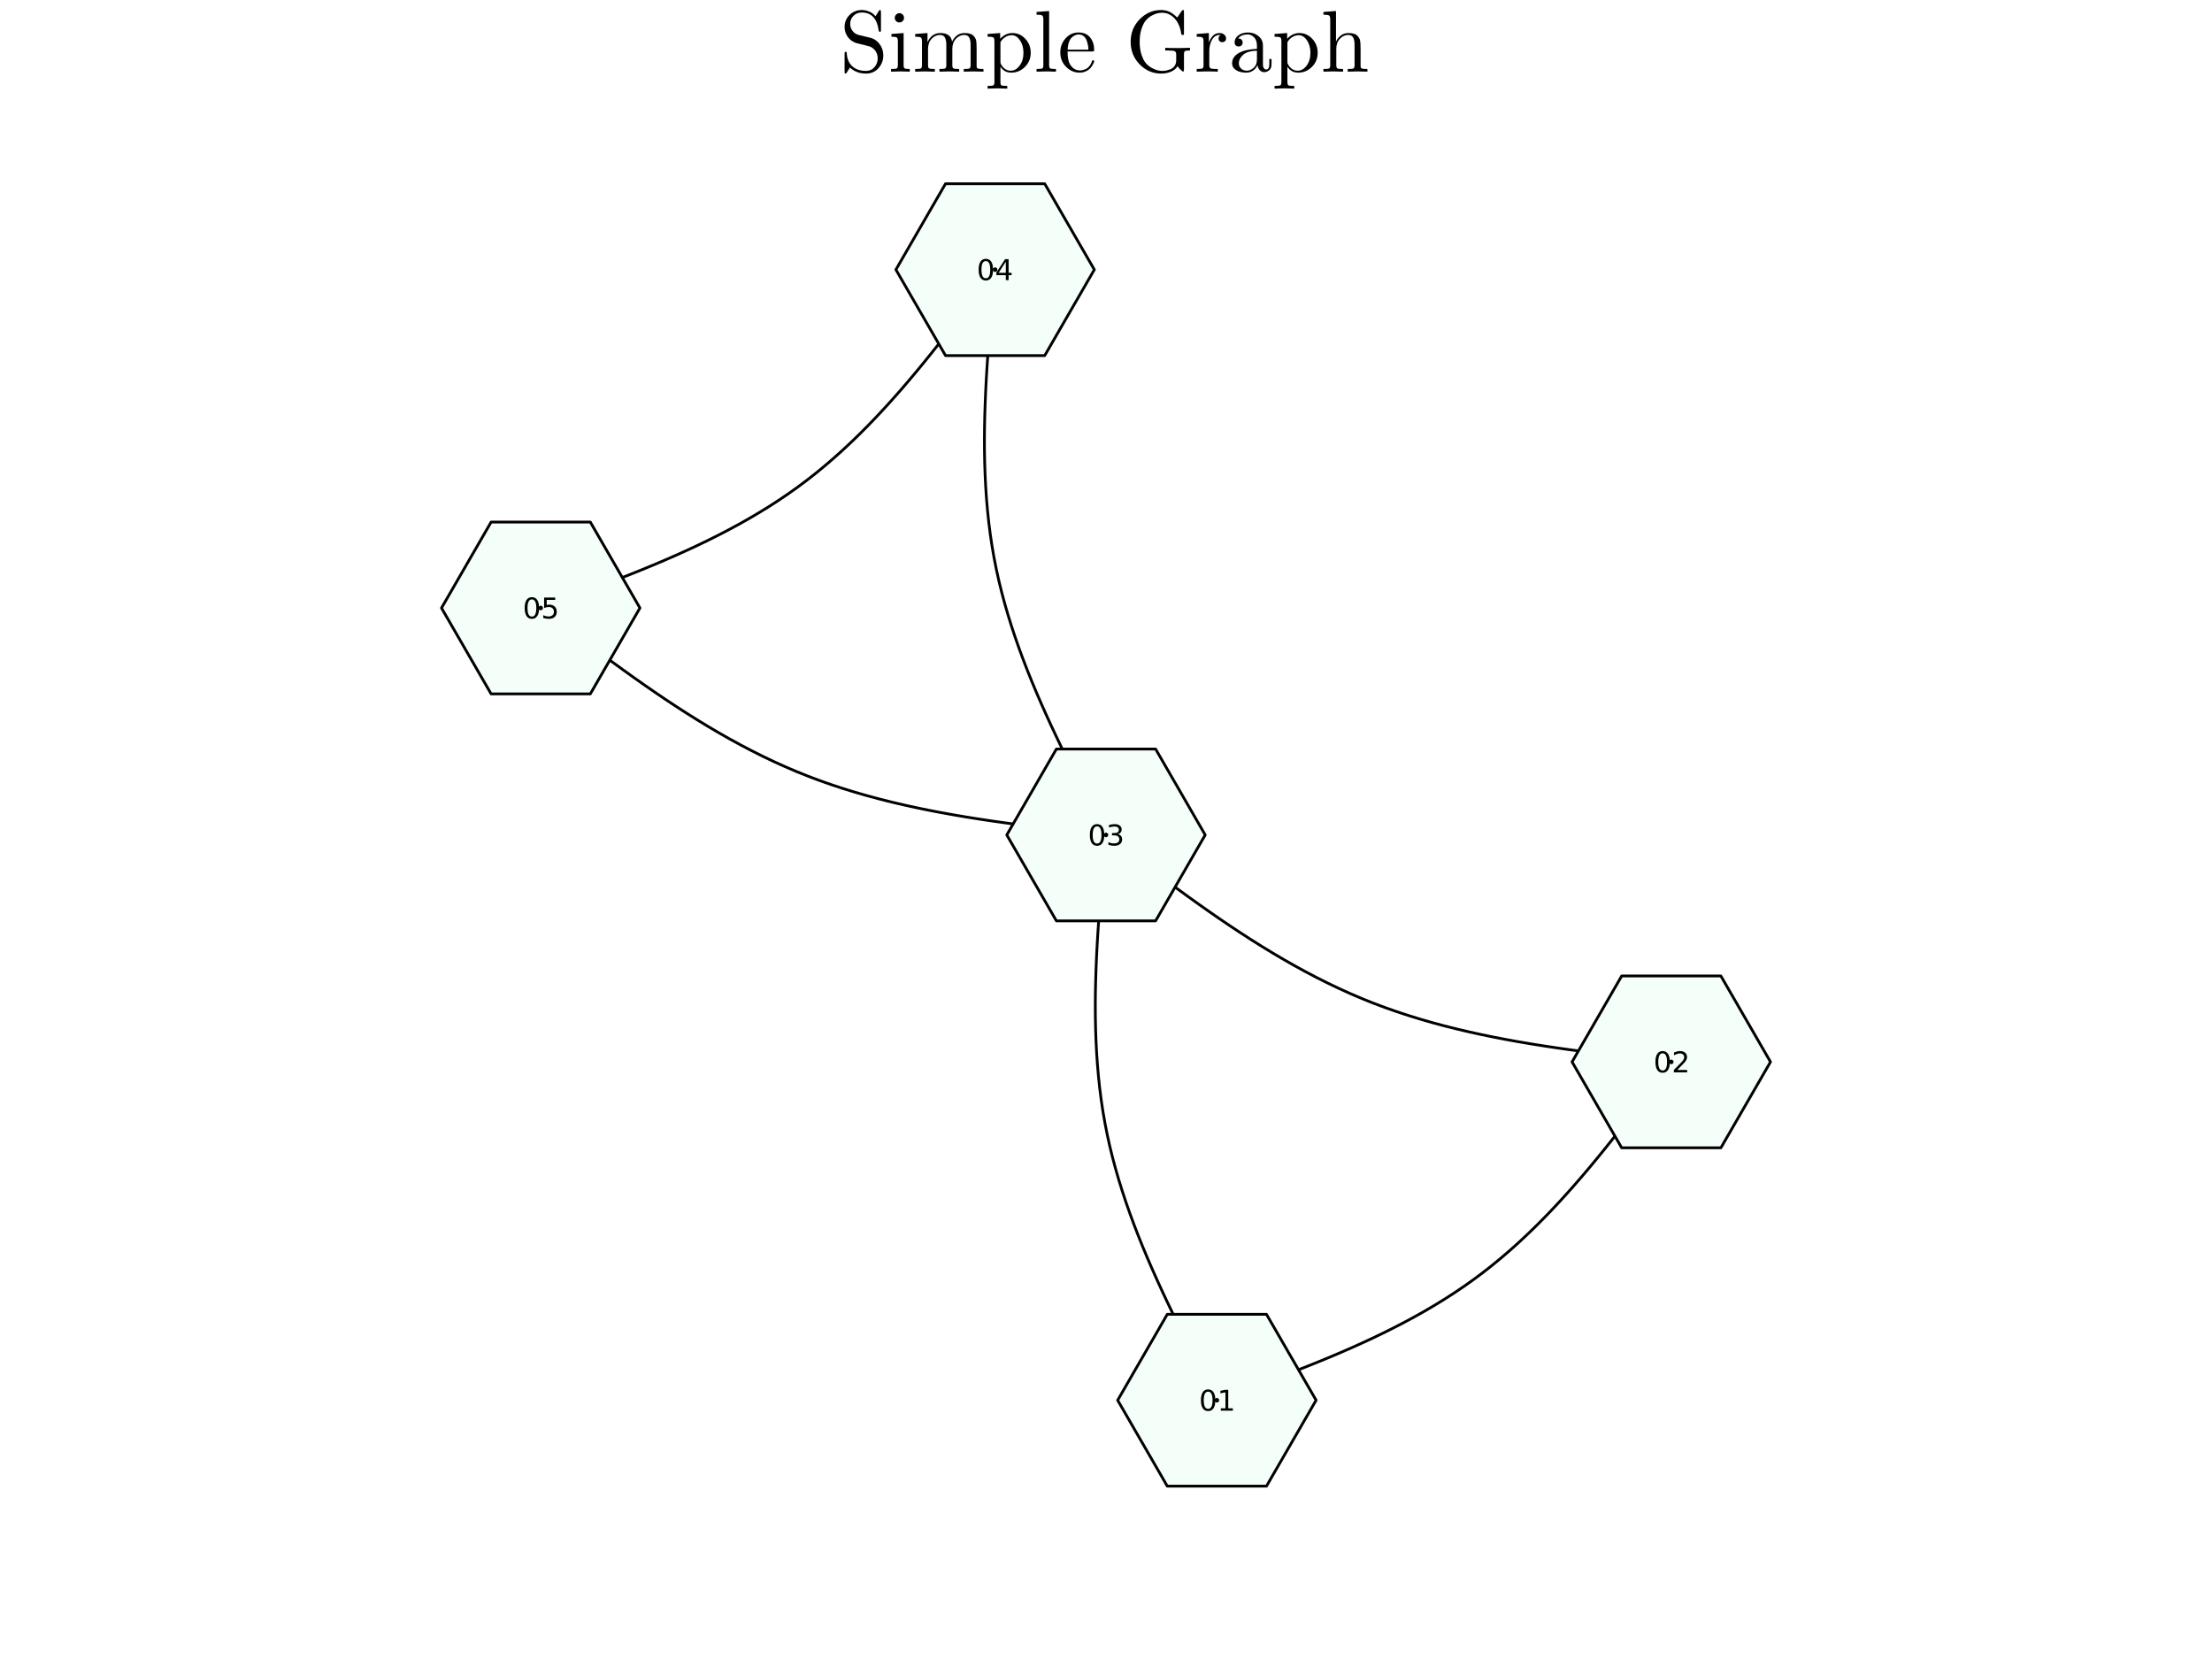<?xml version="1.0" encoding="utf-8"?>
<svg xmlns="http://www.w3.org/2000/svg" xmlns:xlink="http://www.w3.org/1999/xlink" width="800" height="600" viewBox="0 0 3200 2400">
<rect x="0" y="0" width="3200" height="2400" fill="#808080" stroke="none"/>
<defs>
  <clipPath id="clip030">
    <rect x="0" y="0" width="3200" height="2400"/>
  </clipPath>
</defs>
<path clip-path="url(#clip030)" d="M0 2400 L3200 2400 L3200 0 L0 0  Z" fill="#ffffff" fill-rule="evenodd" fill-opacity="1"/>
<defs>
  <clipPath id="clip031">
    <rect x="640" y="0" width="2241" height="2241"/>
  </clipPath>
</defs>
<path clip-path="url(#clip030)" d="M455.118 2352.76 L2744.88 2352.76 L2744.88 62.992 L455.118 62.992  Z" fill="#ffffff" fill-rule="evenodd" fill-opacity="1"/>
<defs>
  <clipPath id="clip032">
    <rect x="455" y="62" width="2291" height="2291"/>
  </clipPath>
</defs>
<path clip-path="url(#clip030)" d="M1221.82 103.433 L1221.82 78.112 Q1221.82 76.692 1221.88 76.198 Q1221.95 75.703 1222.32 75.333 Q1222.69 74.962 1223.43 74.962 Q1224.85 74.962 1224.97 76.259 Q1225.34 88.796 1232.82 95.713 Q1240.16 102.568 1252.76 102.568 Q1260.36 102.568 1265.05 97.134 Q1269.75 91.637 1269.75 84.473 Q1269.75 77.618 1265.79 72.801 Q1264.13 70.639 1262.03 69.281 Q1259.99 67.86 1258.69 67.428 Q1257.46 66.996 1255.05 66.378 Q1239.36 62.611 1238.37 62.178 Q1230.9 59.646 1226.33 53.285 Q1221.82 46.862 1221.82 39.019 Q1221.82 28.891 1228.92 21.727 Q1236.09 14.501 1246.46 14.501 Q1251.65 14.501 1255.97 16.168 Q1260.36 17.774 1262.15 19.256 Q1263.94 20.738 1266.72 23.394 L1271.11 16.168 Q1272.09 14.501 1273.02 14.501 Q1274.01 14.501 1274.19 15.118 Q1274.44 15.674 1274.44 17.527 L1274.44 42.971 Q1274.44 44.392 1274.38 44.886 Q1274.32 45.38 1273.88 45.689 Q1273.51 45.998 1272.77 45.998 Q1271.54 45.998 1271.23 44.516 Q1267.71 18.083 1246.59 18.083 Q1239.36 18.083 1234.61 22.962 Q1229.91 27.779 1229.91 34.634 Q1229.91 40.192 1233.37 44.763 Q1236.83 49.271 1242.7 50.691 L1258.88 54.582 Q1266.97 56.497 1272.4 63.661 Q1277.84 70.825 1277.84 80.15 Q1277.84 90.896 1270.8 98.678 Q1263.82 106.459 1252.89 106.459 Q1245.04 106.459 1238.99 103.865 Q1232.94 101.271 1229.67 97.628 Q1227.13 101.827 1225.47 104.174 L1225.1 104.792 Q1224.11 106.459 1223.18 106.459 Q1222.19 106.459 1222.01 105.842 Q1221.82 105.224 1221.82 103.433 Z" fill="#000000" fill-rule="nonzero" fill-opacity="1" /><path clip-path="url(#clip030)" d="M1289.08 103.68 L1289.08 99.789 Q1295.81 99.789 1297.35 98.986 Q1298.9 98.122 1298.9 94.046 L1298.9 60.017 Q1298.9 55.323 1297.29 54.212 Q1295.75 53.1 1289.57 53.1 L1289.57 49.147 L1307.23 47.789 L1307.23 94.169 Q1307.23 97.936 1308.59 98.863 Q1309.95 99.789 1316.13 99.789 L1316.13 103.68 Q1303.22 103.309 1302.97 103.309 Q1301.24 103.309 1289.08 103.68 M1294.39 25.741 Q1294.39 23.209 1296.3 21.171 Q1298.28 19.071 1301.06 19.071 Q1303.84 19.071 1305.81 20.985 Q1307.79 22.838 1307.79 25.803 Q1307.79 28.705 1305.81 30.62 Q1303.84 32.473 1301.06 32.473 Q1298.16 32.473 1296.24 30.434 Q1294.39 28.396 1294.39 25.741 Z" fill="#000000" fill-rule="nonzero" fill-opacity="1" /><path clip-path="url(#clip030)" d="M1323.97 103.68 L1323.97 99.789 Q1330.7 99.789 1332.25 98.986 Q1333.79 98.122 1333.79 94.046 L1333.79 60.14 Q1333.79 55.447 1332.12 54.273 Q1330.52 53.1 1323.97 53.1 L1323.97 49.147 L1341.76 47.789 L1341.76 61.067 Q1347.69 47.789 1360.47 47.789 Q1375.29 47.789 1377.33 60.14 Q1379.49 55.323 1384 51.556 Q1388.57 47.789 1395.67 47.789 Q1405.18 47.789 1408.95 52.482 Q1411.73 55.632 1412.29 59.152 Q1412.84 62.672 1412.84 71.813 L1412.84 95.96 Q1412.96 98.616 1415 99.233 Q1417.04 99.789 1422.72 99.789 L1422.72 103.68 Q1409.82 103.309 1408.58 103.309 Q1407.59 103.309 1394.25 103.68 L1394.25 99.789 Q1400.98 99.789 1402.53 98.986 Q1404.13 98.122 1404.13 94.046 L1404.13 64.587 Q1404.13 58.164 1402.16 54.397 Q1400.18 50.568 1394.75 50.568 Q1388.2 50.568 1382.95 56.064 Q1377.7 61.561 1377.7 70.825 L1377.7 94.046 Q1377.7 98.122 1379.24 98.986 Q1380.85 99.789 1387.58 99.789 L1387.58 103.68 Q1374.67 103.309 1373.38 103.309 Q1372.39 103.309 1359.11 103.68 L1359.11 99.789 Q1365.84 99.789 1367.39 98.986 Q1368.99 98.122 1368.99 94.046 L1368.99 64.587 Q1368.99 58.164 1367.02 54.397 Q1365.04 50.568 1359.61 50.568 Q1353.06 50.568 1347.81 56.064 Q1342.56 61.561 1342.56 70.825 L1342.56 94.046 Q1342.56 98.122 1344.1 98.986 Q1345.71 99.789 1352.38 99.789 L1352.38 103.68 Q1339.47 103.309 1338.24 103.309 Q1337.25 103.309 1323.97 103.68 Z" fill="#000000" fill-rule="nonzero" fill-opacity="1" /><path clip-path="url(#clip030)" d="M1428.71 124.307 Q1435.44 124.307 1436.99 123.443 Q1438.59 122.64 1438.59 118.626 L1438.59 59.399 Q1438.59 55.2 1436.99 54.15 Q1435.44 53.1 1428.71 53.1 L1428.71 49.147 L1446.93 47.789 L1446.93 56.126 Q1454.53 47.789 1464.66 47.789 Q1475.4 47.789 1483.25 56.126 Q1491.09 64.463 1491.09 76.383 Q1491.09 88.426 1482.75 96.763 Q1474.41 105.1 1462.87 105.1 Q1456.57 105.1 1452.3 101.889 Q1448.11 98.616 1447.3 96.207 L1447.3 97.381 L1447.3 118.626 Q1447.3 122.702 1448.91 123.504 Q1450.51 124.307 1457.18 124.307 L1457.18 128.198 Q1443.91 127.828 1442.92 127.828 Q1441.68 127.828 1428.71 128.198 L1428.71 124.307 M1447.3 89.29 Q1447.3 91.205 1447.55 91.884 Q1447.86 92.564 1449.09 94.602 Q1454.1 102.26 1462.25 102.26 Q1462.31 102.26 1462.37 102.26 Q1469.6 102.26 1475.09 94.91 Q1480.59 87.499 1480.59 76.383 Q1480.59 65.76 1475.59 58.349 Q1470.59 50.938 1463.67 50.938 Q1458.73 50.938 1454.4 53.594 Q1450.08 56.249 1447.3 61.067 L1447.3 89.29 Z" fill="#000000" fill-rule="nonzero" fill-opacity="1" /><path clip-path="url(#clip030)" d="M1499.55 103.68 L1499.55 99.789 Q1506.28 99.789 1507.83 98.986 Q1509.37 98.122 1509.37 94.046 L1509.37 28.273 Q1509.37 23.579 1507.7 22.406 Q1506.1 21.233 1499.55 21.233 L1499.55 17.28 L1517.71 15.921 L1517.71 94.046 Q1517.71 98.122 1519.31 98.986 Q1520.92 99.789 1527.59 99.789 L1527.59 103.68 Q1526.04 103.68 1522.83 103.556 Q1519.62 103.433 1517.27 103.371 Q1514.93 103.309 1513.57 103.309 Q1512.09 103.309 1499.55 103.68 Z" fill="#000000" fill-rule="nonzero" fill-opacity="1" /><path clip-path="url(#clip030)" d="M1533.89 75.827 Q1533.89 63.908 1541.55 55.447 Q1549.2 46.986 1560.2 46.986 Q1571.31 46.986 1577.06 54.212 Q1582.86 61.437 1582.86 71.813 Q1582.86 73.727 1582.37 74.098 Q1581.87 74.468 1579.71 74.468 L1544.39 74.468 Q1544.39 87.376 1548.22 93.428 Q1553.53 101.889 1562.48 101.889 Q1563.72 101.889 1565.2 101.642 Q1566.68 101.395 1569.71 100.345 Q1572.73 99.233 1575.39 96.331 Q1578.04 93.428 1579.59 88.858 Q1579.96 87.067 1581.19 87.129 Q1582.86 87.129 1582.86 88.611 Q1582.86 89.723 1581.63 92.255 Q1580.45 94.725 1578.17 97.689 Q1575.88 100.654 1571.44 102.877 Q1567.05 105.1 1561.74 105.1 Q1550.62 105.1 1542.23 96.701 Q1533.89 88.24 1533.89 75.827 M1544.51 71.813 L1574.52 71.813 Q1574.52 69.157 1574.03 66.193 Q1573.6 63.228 1572.24 59.152 Q1570.94 55.014 1567.85 52.42 Q1564.77 49.827 1560.2 49.827 Q1558.16 49.827 1555.94 50.691 Q1553.77 51.556 1551.12 53.656 Q1548.46 55.755 1546.61 60.511 Q1544.76 65.266 1544.51 71.813 Z" fill="#000000" fill-rule="nonzero" fill-opacity="1" /><path clip-path="url(#clip030)" d="M1648.63 93.058 Q1635.67 79.656 1635.67 60.449 Q1635.67 41.181 1648.76 27.841 Q1661.85 14.501 1679.64 14.501 Q1684.08 14.501 1687.85 15.551 Q1691.68 16.539 1694.71 18.577 Q1697.73 20.553 1699.28 21.912 Q1700.88 23.209 1703.04 25.37 L1709.41 16.045 Q1710.39 14.501 1711.38 14.501 Q1712.43 14.501 1712.62 15.118 Q1712.8 15.674 1712.8 17.527 L1712.8 47.542 Q1712.8 49.58 1712.55 50.074 Q1712.31 50.568 1710.76 50.568 Q1709.53 50.568 1709.28 50.197 Q1709.03 49.827 1708.73 48.406 Q1706.81 34.758 1699.15 26.605 Q1691.56 18.453 1681.18 18.453 Q1678.16 18.453 1674.76 19.133 Q1671.42 19.812 1666.48 22.406 Q1661.6 25 1657.84 29.261 Q1654.13 33.461 1651.41 41.613 Q1648.7 49.703 1648.7 60.449 Q1648.7 71.072 1651.41 79.224 Q1654.13 87.376 1657.9 91.637 Q1661.73 95.837 1666.67 98.492 Q1671.67 101.148 1675.19 101.889 Q1678.77 102.568 1681.92 102.568 Q1684.08 102.568 1686.62 102.136 Q1689.15 101.642 1692.92 100.283 Q1696.74 98.863 1699.15 95.528 Q1701.56 92.193 1701.56 87.252 L1701.56 79.162 Q1701.56 75.395 1699.71 74.221 Q1697.86 73.048 1689.77 73.048 L1685.75 73.048 L1685.75 69.157 Q1690.32 69.528 1706.07 69.528 Q1707.49 69.528 1721.51 69.157 L1721.51 73.048 Q1715.46 73.048 1714.1 73.974 Q1712.8 74.839 1712.8 78.606 L1712.8 100.654 Q1712.8 103.556 1711.69 103.556 Q1710.7 103.556 1707.74 100.716 Q1704.83 97.875 1703.54 95.713 Q1700.51 101.024 1693.9 103.742 Q1687.36 106.459 1679.88 106.459 Q1661.67 106.459 1648.63 93.058 Z" fill="#000000" fill-rule="nonzero" fill-opacity="1" /><path clip-path="url(#clip030)" d="M1731.21 103.68 L1731.21 99.789 Q1737.94 99.789 1739.48 98.986 Q1741.09 98.122 1741.09 94.046 L1741.09 60.14 Q1741.09 55.447 1739.42 54.273 Q1737.81 53.1 1731.21 53.1 L1731.21 49.147 L1748.81 47.789 L1748.81 61.684 Q1750.6 56.249 1754.37 52.05 Q1758.19 47.789 1764.37 47.789 Q1768.45 47.789 1771.04 50.074 Q1773.7 52.359 1773.7 55.508 Q1773.7 58.288 1771.97 59.708 Q1770.3 61.067 1768.26 61.067 Q1765.98 61.067 1764.37 59.646 Q1762.83 58.164 1762.83 55.632 Q1762.83 54.088 1763.51 52.915 Q1764.25 51.679 1764.8 51.247 Q1765.36 50.815 1765.73 50.691 Q1765.48 50.568 1764.37 50.568 Q1757.39 50.568 1753.38 57.547 Q1749.42 64.463 1749.42 74.345 L1749.42 93.799 Q1749.42 97.442 1750.91 98.616 Q1752.45 99.789 1759.06 99.789 L1761.71 99.789 L1761.71 103.68 Q1756.65 103.309 1745.66 103.309 Q1744.11 103.309 1741.7 103.371 Q1739.3 103.433 1736.15 103.556 Q1733 103.68 1731.21 103.68 Z" fill="#000000" fill-rule="nonzero" fill-opacity="1" /><path clip-path="url(#clip030)" d="M1782.4 91.637 Q1782.4 80.891 1795.06 75.209 Q1802.66 71.566 1818.35 70.639 L1818.35 66.007 Q1818.35 58.164 1814.21 54.026 Q1810.13 49.827 1804.95 49.827 Q1795.68 49.827 1791.23 55.632 Q1795 55.755 1796.36 57.67 Q1797.72 59.523 1797.72 61.437 Q1797.72 63.969 1796.11 65.637 Q1794.57 67.243 1791.91 67.243 Q1789.38 67.243 1787.71 65.699 Q1786.05 64.093 1786.05 61.314 Q1786.05 55.138 1791.61 51.062 Q1797.23 46.986 1805.19 46.986 Q1815.57 46.986 1822.48 53.965 Q1824.65 56.126 1825.7 58.905 Q1826.81 61.684 1826.93 63.537 Q1827.05 65.328 1827.05 68.91 L1827.05 94.169 Q1827.05 94.91 1827.3 96.145 Q1827.55 97.381 1828.66 98.986 Q1829.83 100.53 1831.75 100.53 Q1836.32 100.53 1836.26 92.44 L1836.26 85.338 L1839.47 85.338 L1839.47 92.44 Q1839.47 99.172 1835.89 101.827 Q1832.37 104.421 1829.09 104.421 Q1824.89 104.421 1822.24 101.333 Q1819.58 98.245 1819.21 94.046 Q1817.3 98.863 1812.91 102.013 Q1808.59 105.1 1802.66 105.1 Q1798.09 105.1 1793.77 103.927 Q1789.51 102.815 1785.92 99.666 Q1782.4 96.454 1782.4 91.637 M1792.16 91.514 Q1792.16 96.207 1795.5 99.233 Q1798.83 102.26 1803.52 102.26 Q1808.84 102.26 1813.59 98.183 Q1818.35 94.046 1818.35 85.955 L1818.35 73.295 Q1804.33 73.789 1798.21 79.409 Q1792.16 84.967 1792.16 91.514 Z" fill="#000000" fill-rule="nonzero" fill-opacity="1" /><path clip-path="url(#clip030)" d="M1843.85 124.307 Q1850.58 124.307 1852.13 123.443 Q1853.73 122.64 1853.73 118.626 L1853.73 59.399 Q1853.73 55.2 1852.13 54.15 Q1850.58 53.1 1843.85 53.1 L1843.85 49.147 L1862.07 47.789 L1862.07 56.126 Q1869.67 47.789 1879.8 47.789 Q1890.54 47.789 1898.39 56.126 Q1906.23 64.463 1906.23 76.383 Q1906.23 88.426 1897.89 96.763 Q1889.55 105.1 1878.01 105.1 Q1871.71 105.1 1867.44 101.889 Q1863.25 98.616 1862.44 96.207 L1862.44 97.381 L1862.44 118.626 Q1862.44 122.702 1864.05 123.504 Q1865.65 124.307 1872.32 124.307 L1872.32 128.198 Q1859.05 127.828 1858.06 127.828 Q1856.82 127.828 1843.85 128.198 L1843.85 124.307 M1862.44 89.29 Q1862.44 91.205 1862.69 91.884 Q1863 92.564 1864.23 94.602 Q1869.24 102.26 1877.39 102.26 Q1877.45 102.26 1877.51 102.26 Q1884.74 102.26 1890.23 94.91 Q1895.73 87.499 1895.73 76.383 Q1895.73 65.76 1890.73 58.349 Q1885.73 50.938 1878.81 50.938 Q1873.87 50.938 1869.54 53.594 Q1865.22 56.249 1862.44 61.067 L1862.44 89.29 Z" fill="#000000" fill-rule="nonzero" fill-opacity="1" /><path clip-path="url(#clip030)" d="M1914.57 103.68 L1914.57 99.789 Q1921.3 99.789 1922.84 98.986 Q1924.39 98.122 1924.39 94.046 L1924.39 28.273 Q1924.39 23.579 1922.72 22.406 Q1921.11 21.233 1914.57 21.233 L1914.57 17.28 L1932.72 15.921 L1932.72 59.893 L1932.85 59.893 Q1934.88 55.323 1939.46 51.556 Q1944.03 47.789 1951.07 47.789 Q1960.58 47.789 1964.34 52.482 Q1967.12 55.632 1967.68 59.152 Q1968.3 62.672 1968.3 71.813 L1968.3 95.96 Q1968.42 98.616 1970.46 99.233 Q1972.5 99.789 1978.18 99.789 L1978.18 103.68 Q1965.27 103.309 1963.97 103.309 Q1962.98 103.309 1949.71 103.68 L1949.71 99.789 Q1956.44 99.789 1957.98 98.986 Q1959.59 98.122 1959.59 94.046 L1959.59 64.587 Q1959.59 58.164 1957.61 54.397 Q1955.64 50.568 1950.2 50.568 Q1943.65 50.568 1938.41 56.064 Q1933.16 61.561 1933.16 70.825 L1933.16 94.046 Q1933.16 98.122 1934.7 98.986 Q1936.31 99.789 1942.98 99.789 L1942.98 103.68 Q1930.07 103.309 1928.83 103.309 Q1927.84 103.309 1914.57 103.68 Z" fill="#000000" fill-rule="nonzero" fill-opacity="1" /><polyline clip-path="url(#clip032)" style="stroke:#000000; stroke-linecap:round; stroke-linejoin:round; stroke-width:4; stroke-opacity:1; fill:none" points="1760.41,2025.65 1776.82,2019.67 1793.21,2013.68 1809.59,2007.67 1825.93,2001.61 1842.23,1995.5 1858.49,1989.33 1874.68,1983.07 1890.81,1976.72 1906.85,1970.26 1922.81,1963.69 1938.66,1956.98 1954.41,1950.12 1970.04,1943.1 1985.54,1935.91 2000.89,1928.53 2016.1,1920.95 2031.15,1913.15 2046.03,1905.13 2060.73,1896.87 2075.24,1888.35 2089.55,1879.56 2103.66,1870.5 2117.54,1861.14 2131.19,1851.47 2144.61,1841.48 2157.79,1831.17 2170.73,1820.55 2183.46,1809.64 2195.98,1798.45 2208.3,1786.99 2220.43,1775.27 2232.38,1763.32 2244.16,1751.14 2255.79,1738.74 2267.26,1726.14 2278.59,1713.36 2289.8,1700.4 2300.88,1687.28 2311.86,1674.01 2322.73,1660.61 2333.52,1647.09 2344.23,1633.47 2354.86,1619.74 2365.44,1605.94 2375.96,1592.07 2386.45,1578.15 2396.91,1564.19 2407.35,1550.2 2417.77,1536.2 "/>
<polyline clip-path="url(#clip032)" style="stroke:#000000; stroke-linecap:round; stroke-linejoin:round; stroke-width:4; stroke-opacity:1; fill:none" points="1760.41,2025.65 1752.23,2009.92 1744.06,1994.19 1735.93,1978.46 1727.84,1962.71 1719.82,1946.95 1711.88,1931.18 1704.04,1915.38 1696.32,1899.57 1688.72,1883.73 1681.27,1867.86 1673.99,1851.95 1666.89,1836.02 1659.98,1820.04 1653.28,1804.02 1646.82,1787.96 1640.6,1771.85 1634.64,1755.68 1628.96,1739.47 1623.58,1723.19 1618.5,1706.86 1613.76,1690.46 1609.35,1673.99 1605.31,1657.45 1601.65,1640.84 1598.37,1624.15 1595.49,1607.38 1592.98,1590.54 1590.84,1573.63 1589.04,1556.65 1587.57,1539.61 1586.4,1522.51 1585.53,1505.35 1584.94,1488.13 1584.62,1470.86 1584.53,1453.55 1584.68,1436.19 1585.04,1418.79 1585.6,1401.34 1586.33,1383.87 1587.23,1366.36 1588.28,1348.82 1589.46,1331.26 1590.75,1313.68 1592.14,1296.07 1593.62,1278.45 1595.15,1260.82 1596.74,1243.18 1598.36,1225.53 1600,1207.87 "/>
<polyline clip-path="url(#clip032)" style="stroke:#000000; stroke-linecap:round; stroke-linejoin:round; stroke-width:4; stroke-opacity:1; fill:none" points="2417.77,1536.2 2399.22,1534.14 2380.67,1532.07 2362.14,1529.97 2343.62,1527.82 2325.13,1525.6 2306.67,1523.32 2288.25,1520.93 2269.87,1518.44 2251.54,1515.83 2233.26,1513.08 2215.05,1510.17 2196.91,1507.09 2178.84,1503.82 2160.85,1500.36 2142.95,1496.68 2125.14,1492.76 2107.43,1488.6 2089.83,1484.17 2072.34,1479.47 2054.97,1474.47 2037.72,1469.16 2020.6,1463.53 2003.62,1457.56 1986.78,1451.23 1970.09,1444.53 1953.55,1437.46 1937.15,1430.03 1920.89,1422.26 1904.76,1414.17 1888.76,1405.77 1872.87,1397.07 1857.09,1388.09 1841.42,1378.85 1825.85,1369.37 1810.38,1359.65 1794.99,1349.71 1779.68,1339.58 1764.44,1329.25 1749.27,1318.76 1734.17,1308.11 1719.12,1297.33 1704.12,1286.42 1689.17,1275.4 1674.25,1264.29 1659.36,1253.1 1644.5,1241.84 1629.66,1230.55 1614.82,1219.22 1600,1207.87 "/>
<polyline clip-path="url(#clip032)" style="stroke:#000000; stroke-linecap:round; stroke-linejoin:round; stroke-width:4; stroke-opacity:1; fill:none" points="1600,1207.87 1591.82,1192.15 1583.65,1176.42 1575.51,1160.68 1567.43,1144.94 1559.41,1129.18 1551.47,1113.41 1543.63,1097.61 1535.9,1081.8 1528.31,1065.95 1520.86,1050.08 1513.58,1034.18 1506.47,1018.24 1499.56,1002.27 1492.87,986.249 1486.4,970.186 1480.19,954.074 1474.23,937.911 1468.55,921.694 1463.16,905.419 1458.09,889.083 1453.34,872.682 1448.94,856.215 1444.9,839.676 1441.23,823.064 1437.96,806.375 1435.08,789.608 1432.57,772.768 1430.43,755.858 1428.63,738.88 1427.15,721.837 1425.99,704.734 1425.12,687.573 1424.53,670.357 1424.2,653.09 1424.12,635.775 1424.27,618.414 1424.63,601.012 1425.19,583.572 1425.92,566.096 1426.82,548.588 1427.87,531.051 1429.05,513.489 1430.34,495.904 1431.73,478.299 1433.2,460.679 1434.74,443.046 1436.33,425.403 1437.95,407.754 1439.59,390.101 "/>
<polyline clip-path="url(#clip032)" style="stroke:#000000; stroke-linecap:round; stroke-linejoin:round; stroke-width:4; stroke-opacity:1; fill:none" points="1600,1207.87 1581.45,1205.82 1562.9,1203.75 1544.36,1201.64 1525.85,1199.49 1507.36,1197.28 1488.9,1194.99 1470.47,1192.61 1452.09,1190.12 1433.76,1187.51 1415.49,1184.75 1397.28,1181.84 1379.13,1178.76 1361.06,1175.5 1343.08,1172.04 1325.18,1168.35 1307.37,1164.44 1289.66,1160.28 1272.06,1155.85 1254.57,1151.15 1237.19,1146.15 1219.95,1140.84 1202.83,1135.21 1185.85,1129.23 1169.01,1122.9 1152.32,1116.2 1135.78,1109.13 1119.38,1101.7 1103.12,1093.94 1086.99,1085.84 1070.98,1077.44 1055.1,1068.74 1039.32,1059.77 1023.65,1050.53 1008.08,1041.04 992.603,1031.32 977.213,1021.39 961.903,1011.25 946.668,1000.93 931.501,990.437 916.397,979.789 901.348,969.002 886.349,958.092 871.394,947.072 856.476,935.96 841.589,924.771 826.727,913.52 811.883,902.222 797.052,890.893 782.227,879.549 "/>
<polyline clip-path="url(#clip032)" style="stroke:#000000; stroke-linecap:round; stroke-linejoin:round; stroke-width:4; stroke-opacity:1; fill:none" points="1439.59,390.101 1429.16,404.104 1418.72,418.093 1408.27,432.055 1397.78,445.977 1387.25,459.845 1376.68,473.647 1366.04,487.368 1355.33,500.996 1344.55,514.517 1333.67,527.917 1322.7,541.184 1311.61,554.303 1300.41,567.261 1289.08,580.046 1277.6,592.644 1265.98,605.04 1254.2,617.223 1242.25,629.178 1230.12,640.892 1217.8,652.352 1205.28,663.545 1192.55,674.456 1179.6,685.073 1166.42,695.383 1153.01,705.371 1139.35,715.039 1125.47,724.4 1111.37,733.466 1097.06,742.251 1082.54,750.768 1067.84,759.031 1052.96,767.054 1037.92,774.849 1022.71,782.429 1007.35,789.809 991.852,797.002 976.225,804.021 960.479,810.879 944.623,817.59 928.667,824.167 912.622,830.624 896.497,836.974 880.302,843.23 864.048,849.406 847.743,855.515 831.399,861.57 815.025,867.585 798.631,873.574 782.227,879.549 "/>
<path clip-path="url(#clip032)" d="M1903.94 2025.65 L1832.17 1901.35 L1688.65 1901.35 L1616.89 2025.65 L1688.65 2149.94 L1832.17 2149.94 L1903.94 2025.65 L1903.94 2025.65  Z" fill="#f5fffa" fill-rule="evenodd" fill-opacity="1"/>
<polyline clip-path="url(#clip032)" style="stroke:#000000; stroke-linecap:round; stroke-linejoin:round; stroke-width:4; stroke-opacity:1; fill:none" points="1903.94,2025.65 1832.17,1901.35 1688.65,1901.35 1616.89,2025.65 1688.65,2149.94 1832.17,2149.94 1903.94,2025.65 "/>
<path clip-path="url(#clip032)" d="M2561.29 1536.2 L2489.53 1411.9 L2346.01 1411.9 L2274.25 1536.2 L2346.01 1660.49 L2489.53 1660.49 L2561.29 1536.2 L2561.29 1536.2  Z" fill="#f5fffa" fill-rule="evenodd" fill-opacity="1"/>
<polyline clip-path="url(#clip032)" style="stroke:#000000; stroke-linecap:round; stroke-linejoin:round; stroke-width:4; stroke-opacity:1; fill:none" points="2561.29,1536.2 2489.53,1411.9 2346.01,1411.9 2274.25,1536.2 2346.01,1660.49 2489.53,1660.49 2561.29,1536.2 2561.29,1536.2 "/>
<path clip-path="url(#clip032)" d="M1743.52 1207.87 L1671.76 1083.58 L1528.24 1083.58 L1456.48 1207.87 L1528.24 1332.17 L1671.76 1332.17 L1743.52 1207.87 L1743.52 1207.87  Z" fill="#f5fffa" fill-rule="evenodd" fill-opacity="1"/>
<polyline clip-path="url(#clip032)" style="stroke:#000000; stroke-linecap:round; stroke-linejoin:round; stroke-width:4; stroke-opacity:1; fill:none" points="1743.52,1207.87 1671.76,1083.58 1528.24,1083.58 1456.48,1207.87 1528.24,1332.17 1671.76,1332.17 1743.52,1207.87 "/>
<path clip-path="url(#clip032)" d="M1583.11 390.101 L1511.35 265.808 L1367.83 265.808 L1296.07 390.101 L1367.83 514.395 L1511.35 514.395 L1583.11 390.101 L1583.11 390.101  Z" fill="#f5fffa" fill-rule="evenodd" fill-opacity="1"/>
<polyline clip-path="url(#clip032)" style="stroke:#000000; stroke-linecap:round; stroke-linejoin:round; stroke-width:4; stroke-opacity:1; fill:none" points="1583.11,390.101 1511.35,265.808 1367.83,265.808 1296.07,390.101 1367.83,514.395 1511.35,514.395 1583.11,390.101 "/>
<path clip-path="url(#clip032)" d="M925.749 879.549 L853.988 755.256 L710.466 755.256 L638.706 879.549 L710.466 1003.84 L853.988 1003.84 L925.749 879.549 L925.749 879.549  Z" fill="#f5fffa" fill-rule="evenodd" fill-opacity="1"/>
<polyline clip-path="url(#clip032)" style="stroke:#000000; stroke-linecap:round; stroke-linejoin:round; stroke-width:4; stroke-opacity:1; fill:none" points="925.749,879.549 853.988,755.256 710.466,755.256 638.706,879.549 710.466,1003.84 853.988,1003.84 925.749,879.549 "/>
<path clip-path="url(#clip032)" d="M1760.41 2026.45 L1759.72 2026.05 L1759.72 2025.25 L1760.41 2024.85 L1761.11 2025.25 L1761.11 2026.05 Z" fill="#f5fffa" fill-rule="evenodd" fill-opacity="1" stroke="#000000" stroke-opacity="1" stroke-width="4.8"/>
<path clip-path="url(#clip032)" d="M2417.77 1537 L2417.08 1536.6 L2417.08 1535.8 L2417.77 1535.4 L2418.47 1535.8 L2418.47 1536.6 Z" fill="#f5fffa" fill-rule="evenodd" fill-opacity="1" stroke="#000000" stroke-opacity="1" stroke-width="4.8"/>
<path clip-path="url(#clip032)" d="M1600 1208.67 L1599.31 1208.27 L1599.31 1207.47 L1600 1207.07 L1600.69 1207.47 L1600.69 1208.27 Z" fill="#f5fffa" fill-rule="evenodd" fill-opacity="1" stroke="#000000" stroke-opacity="1" stroke-width="4.8"/>
<path clip-path="url(#clip032)" d="M1439.59 390.901 L1438.89 390.501 L1438.89 389.701 L1439.59 389.301 L1440.28 389.701 L1440.28 390.501 Z" fill="#f5fffa" fill-rule="evenodd" fill-opacity="1" stroke="#000000" stroke-opacity="1" stroke-width="4.8"/>
<path clip-path="url(#clip032)" d="M782.227 880.349 L781.534 879.949 L781.534 879.149 L782.227 878.749 L782.92 879.149 L782.92 879.949 Z" fill="#f5fffa" fill-rule="evenodd" fill-opacity="1" stroke="#000000" stroke-opacity="1" stroke-width="4.8"/>
<path clip-path="url(#clip030)" d="M1747.75 2013.22 Q1744.59 2013.22 1742.99 2016.34 Q1741.41 2019.44 1741.41 2025.68 Q1741.41 2031.9 1742.99 2035.01 Q1744.59 2038.11 1747.75 2038.11 Q1750.93 2038.11 1752.51 2035.01 Q1754.11 2031.9 1754.11 2025.68 Q1754.11 2019.44 1752.51 2016.34 Q1750.93 2013.22 1747.75 2013.22 M1747.75 2009.98 Q1752.84 2009.98 1755.51 2014.01 Q1758.21 2018.02 1758.21 2025.68 Q1758.21 2033.31 1755.51 2037.34 Q1752.84 2041.35 1747.75 2041.35 Q1742.67 2041.35 1739.98 2037.34 Q1737.3 2033.31 1737.3 2025.68 Q1737.3 2018.02 1739.98 2014.01 Q1742.67 2009.98 1747.75 2009.98 Z" fill="#000000" fill-rule="nonzero" fill-opacity="1" /><path clip-path="url(#clip030)" d="M1766.11 2037.32 L1772.79 2037.32 L1772.79 2014.25 L1765.52 2015.71 L1765.52 2011.99 L1772.75 2010.53 L1776.84 2010.53 L1776.84 2037.32 L1783.52 2037.32 L1783.52 2040.77 L1766.11 2040.77 L1766.11 2037.32 Z" fill="#000000" fill-rule="nonzero" fill-opacity="1" /><path clip-path="url(#clip030)" d="M2405.28 1523.77 Q2402.12 1523.77 2400.52 1526.89 Q2398.94 1529.99 2398.94 1536.23 Q2398.94 1542.45 2400.52 1545.57 Q2402.12 1548.66 2405.28 1548.66 Q2408.46 1548.66 2410.04 1545.57 Q2411.64 1542.45 2411.64 1536.23 Q2411.64 1529.99 2410.04 1526.89 Q2408.46 1523.77 2405.28 1523.77 M2405.28 1520.53 Q2410.36 1520.53 2413.03 1524.56 Q2415.73 1528.57 2415.73 1536.23 Q2415.73 1543.86 2413.03 1547.89 Q2410.36 1551.91 2405.28 1551.91 Q2400.19 1551.91 2397.5 1547.89 Q2394.82 1543.86 2394.82 1536.23 Q2394.82 1528.57 2397.5 1524.56 Q2400.19 1520.53 2405.28 1520.53 Z" fill="#000000" fill-rule="nonzero" fill-opacity="1" /><path clip-path="url(#clip030)" d="M2426.44 1547.87 L2440.72 1547.87 L2440.72 1551.32 L2421.52 1551.32 L2421.52 1547.87 Q2423.85 1545.46 2427.86 1541.41 Q2431.89 1537.34 2432.92 1536.17 Q2434.89 1533.96 2435.66 1532.44 Q2436.45 1530.9 2436.45 1529.42 Q2436.45 1527.01 2434.75 1525.49 Q2433.06 1523.97 2430.35 1523.97 Q2428.43 1523.97 2426.28 1524.64 Q2424.15 1525.31 2421.72 1526.67 L2421.72 1522.54 Q2424.19 1521.54 2426.34 1521.04 Q2428.49 1520.53 2430.27 1520.53 Q2434.97 1520.53 2437.76 1522.88 Q2440.56 1525.23 2440.56 1529.16 Q2440.56 1531.02 2439.85 1532.7 Q2439.16 1534.36 2437.32 1536.63 Q2436.81 1537.22 2434.1 1540.04 Q2431.38 1542.83 2426.44 1547.87 Z" fill="#000000" fill-rule="nonzero" fill-opacity="1" /><path clip-path="url(#clip030)" d="M1587.09 1195.45 Q1583.93 1195.45 1582.33 1198.57 Q1580.75 1201.67 1580.75 1207.9 Q1580.75 1214.12 1582.33 1217.24 Q1583.93 1220.34 1587.09 1220.34 Q1590.27 1220.34 1591.85 1217.24 Q1593.45 1214.12 1593.45 1207.9 Q1593.45 1201.67 1591.85 1198.57 Q1590.27 1195.45 1587.09 1195.45 M1587.09 1192.21 Q1592.17 1192.21 1594.84 1196.24 Q1597.54 1200.25 1597.54 1207.9 Q1597.54 1215.54 1594.84 1219.57 Q1592.17 1223.58 1587.09 1223.58 Q1582 1223.58 1579.31 1219.57 Q1576.64 1215.54 1576.64 1207.9 Q1576.64 1200.25 1579.31 1196.24 Q1582 1192.21 1587.09 1192.21 Z" fill="#000000" fill-rule="nonzero" fill-opacity="1" /><path clip-path="url(#clip030)" d="M1617.12 1206.69 Q1620.06 1207.32 1621.7 1209.3 Q1623.36 1211.29 1623.36 1214.2 Q1623.36 1218.68 1620.28 1221.13 Q1617.21 1223.58 1611.53 1223.58 Q1609.63 1223.58 1607.6 1223.2 Q1605.6 1222.83 1603.45 1222.08 L1603.45 1218.13 Q1605.15 1219.13 1607.18 1219.63 Q1609.21 1220.14 1611.41 1220.14 Q1615.26 1220.14 1617.27 1218.62 Q1619.29 1217.1 1619.29 1214.2 Q1619.29 1211.53 1617.41 1210.03 Q1615.54 1208.51 1612.2 1208.51 L1608.68 1208.51 L1608.68 1205.15 L1612.36 1205.15 Q1615.38 1205.15 1616.98 1203.96 Q1618.58 1202.74 1618.58 1200.47 Q1618.58 1198.14 1616.92 1196.91 Q1615.28 1195.65 1612.2 1195.65 Q1610.52 1195.65 1608.6 1196.02 Q1606.67 1196.38 1604.36 1197.15 L1604.36 1193.5 Q1606.69 1192.86 1608.72 1192.53 Q1610.76 1192.21 1612.57 1192.21 Q1617.23 1192.21 1619.94 1194.33 Q1622.65 1196.44 1622.65 1200.05 Q1622.65 1202.56 1621.22 1204.3 Q1619.78 1206.02 1617.12 1206.69 Z" fill="#000000" fill-rule="nonzero" fill-opacity="1" /><path clip-path="url(#clip030)" d="M1426.18 377.675 Q1423.02 377.675 1421.42 380.794 Q1419.84 383.893 1419.84 390.132 Q1419.84 396.35 1421.42 399.469 Q1423.02 402.568 1426.18 402.568 Q1429.36 402.568 1430.94 399.469 Q1432.54 396.35 1432.54 390.132 Q1432.54 383.893 1430.94 380.794 Q1429.36 377.675 1426.18 377.675 M1426.18 374.434 Q1431.26 374.434 1433.94 378.465 Q1436.63 382.475 1436.63 390.132 Q1436.63 397.768 1433.94 401.798 Q1431.26 405.809 1426.18 405.809 Q1421.1 405.809 1418.4 401.798 Q1415.73 397.768 1415.73 390.132 Q1415.73 382.475 1418.4 378.465 Q1421.1 374.434 1426.18 374.434 Z" fill="#000000" fill-rule="nonzero" fill-opacity="1" /><path clip-path="url(#clip030)" d="M1455.06 378.546 L1444.73 394.689 L1455.06 394.689 L1455.06 378.546 M1453.99 374.981 L1459.13 374.981 L1459.13 394.689 L1463.45 394.689 L1463.45 398.092 L1459.13 398.092 L1459.13 405.221 L1455.06 405.221 L1455.06 398.092 L1441.41 398.092 L1441.41 394.142 L1453.99 374.981 Z" fill="#000000" fill-rule="nonzero" fill-opacity="1" /><path clip-path="url(#clip030)" d="M769.467 867.123 Q766.307 867.123 764.707 870.242 Q763.127 873.341 763.127 879.579 Q763.127 885.797 764.707 888.917 Q766.307 892.016 769.467 892.016 Q772.647 892.016 774.227 888.917 Q775.827 885.797 775.827 879.579 Q775.827 873.341 774.227 870.242 Q772.647 867.123 769.467 867.123 M769.467 863.882 Q774.551 863.882 777.224 867.913 Q779.918 871.923 779.918 879.579 Q779.918 887.215 777.224 891.246 Q774.551 895.256 769.467 895.256 Q764.383 895.256 761.689 891.246 Q759.016 887.215 759.016 879.579 Q759.016 871.923 761.689 867.913 Q764.383 863.882 769.467 863.882 Z" fill="#000000" fill-rule="nonzero" fill-opacity="1" /><path clip-path="url(#clip030)" d="M787.149 864.429 L803.211 864.429 L803.211 867.872 L790.896 867.872 L790.896 875.285 Q791.787 874.982 792.679 874.84 Q793.57 874.678 794.461 874.678 Q799.525 874.678 802.482 877.453 Q805.439 880.227 805.439 884.967 Q805.439 889.848 802.401 892.562 Q799.363 895.256 793.833 895.256 Q791.929 895.256 789.944 894.932 Q787.98 894.608 785.873 893.96 L785.873 889.848 Q787.696 890.841 789.64 891.327 Q791.585 891.813 793.752 891.813 Q797.256 891.813 799.302 889.97 Q801.347 888.127 801.347 884.967 Q801.347 881.807 799.302 879.964 Q797.256 878.121 793.752 878.121 Q792.111 878.121 790.471 878.486 Q788.85 878.85 787.149 879.62 L787.149 864.429 Z" fill="#000000" fill-rule="nonzero" fill-opacity="1" /></svg>
